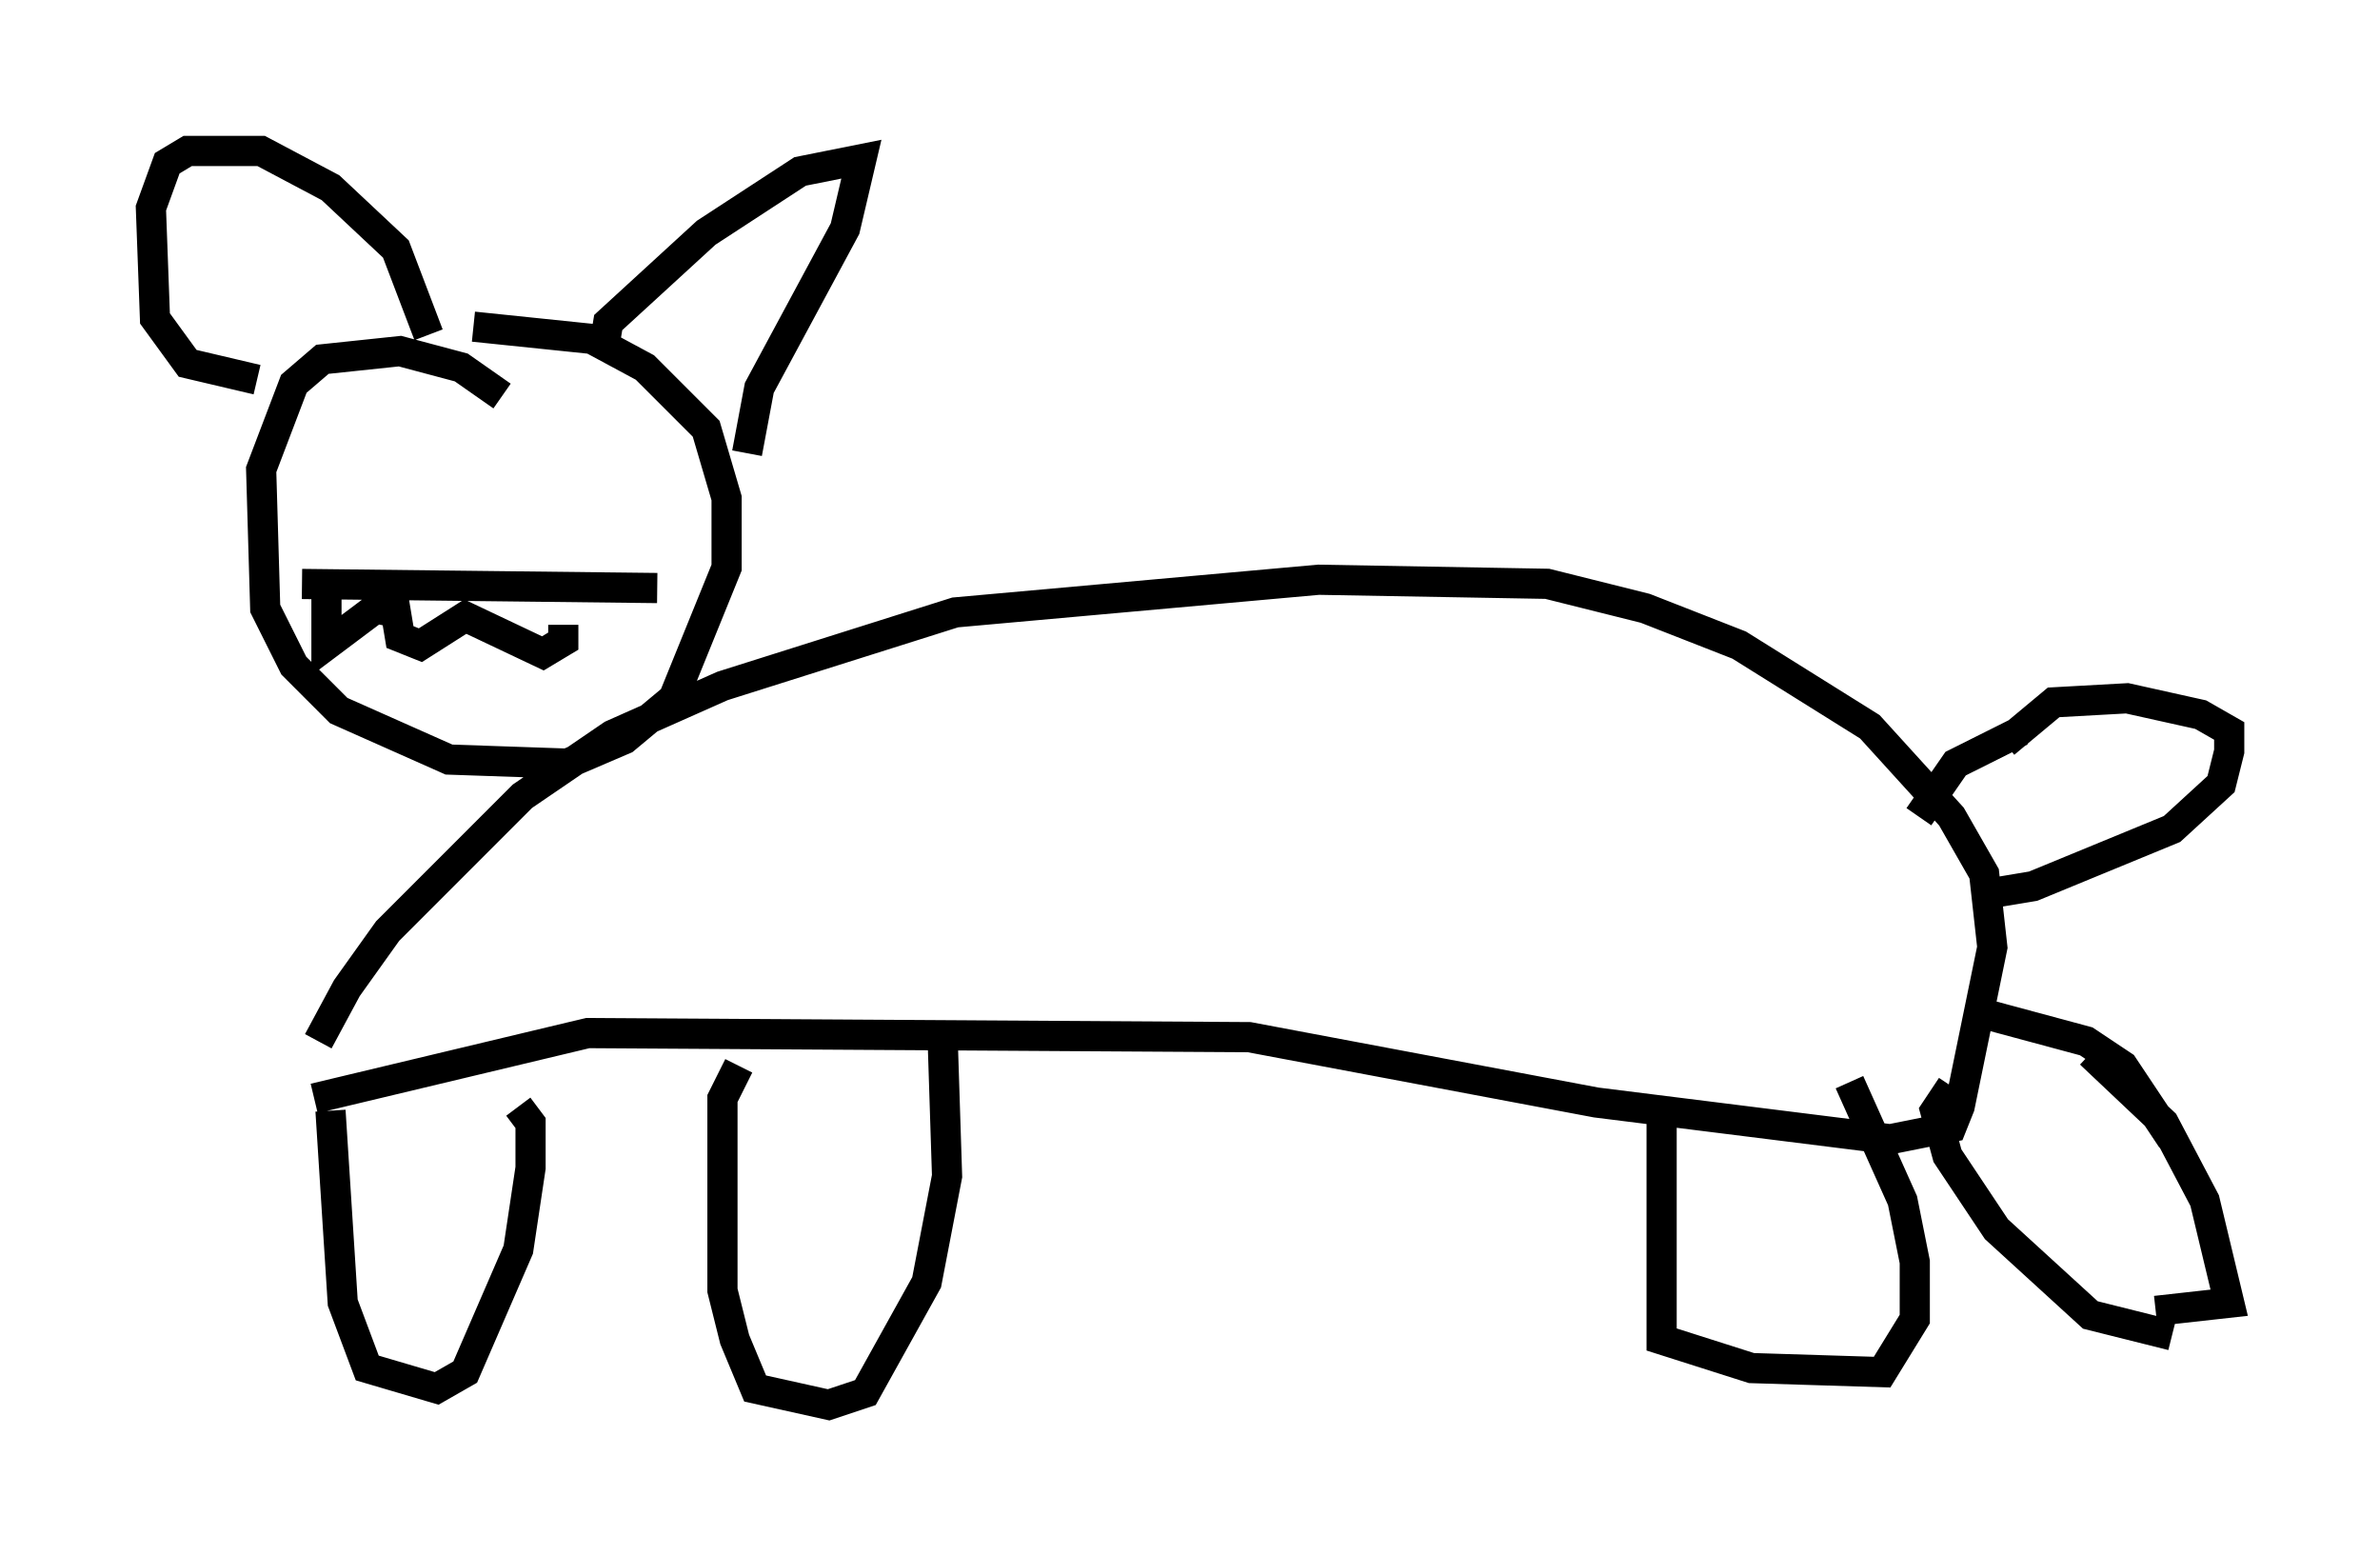 <?xml version="1.0" encoding="utf-8" ?>
<svg baseProfile="full" height="51.542" version="1.1" width="78.876" xmlns="http://www.w3.org/2000/svg" xmlns:ev="http://www.w3.org/2001/xml-events" xmlns:xlink="http://www.w3.org/1999/xlink"><defs /><rect fill="white" height="51.542" width="78.876" x="0" y="0" /><path d="M10.683, 37.205 m-0.135, -2.706 l0.947, -1.759 1.353, -1.894 l4.465, -4.465 2.977, -2.03 l3.654, -1.624 7.713, -2.436 l12.043, -1.083 7.578, 0.135 l3.248, 0.812 3.112, 1.218 l4.33, 2.706 2.706, 2.977 l1.083, 1.894 0.271, 2.436 l-1.083, 5.277 -0.271, 0.677 l-2.03, 0.406 -9.743, -1.218 l-11.502, -2.165 -21.921, -0.135 l-9.066, 2.165 m0.541, 0.406 l0.406, 6.36 0.812, 2.165 l2.3, 0.677 0.947, -0.541 l1.759, -4.059 0.406, -2.706 l0.0, -1.488 -0.406, -0.541 m7.307, -1.353 l-0.541, 1.083 0.0, 6.36 l0.406, 1.624 0.677, 1.624 l2.436, 0.541 1.218, -0.406 l2.03, -3.654 0.677, -3.518 l-0.135, -4.195 m23.816, 2.03 l0.0, 7.578 2.977, 0.947 l4.33, 0.135 1.083, -1.759 l0.0, -1.894 -0.406, -2.03 l-1.759, -3.924 m3.383, 0.135 l-0.541, 0.812 0.406, 1.488 l1.624, 2.436 3.112, 2.842 l2.706, 0.677 m0.0, -6.495 l-1.624, -2.436 -1.218, -0.812 l-3.518, -0.947 m3.654, 1.353 l2.436, 2.3 1.353, 2.571 l0.812, 3.383 -2.436, 0.271 m-5.683, -13.802 l1.624, -0.271 4.601, -1.894 l1.624, -1.488 0.271, -1.083 l0.0, -0.677 -0.947, -0.541 l-2.436, -0.541 -2.436, 0.135 l-1.624, 1.353 m0.541, -0.406 l-2.165, 1.083 -1.218, 1.759 m-46.955, -13.938 l-1.353, -0.947 -2.03, -0.541 l-2.571, 0.271 -0.947, 0.812 l-1.083, 2.842 0.135, 4.601 l0.947, 1.894 1.488, 1.488 l3.654, 1.624 3.924, 0.135 l1.894, -0.812 1.624, -1.353 l1.759, -4.33 0.0, -2.3 l-0.677, -2.3 -2.03, -2.03 l-1.759, -0.947 -3.924, -0.406 m-4.871, 8.254 l0.0, 2.3 1.624, -1.218 l0.677, 0.135 0.135, 0.812 l0.677, 0.271 1.488, -0.947 l2.571, 1.218 0.677, -0.406 l0.0, -0.541 m-8.66, -1.353 l11.773, 0.135 m-1.759, -7.984 l0.135, -0.812 3.248, -2.977 l3.112, -2.03 2.03, -0.406 l-0.541, 2.3 -2.842, 5.277 l-0.406, 2.165 m-10.555, -3.924 l-1.083, -2.842 -2.165, -2.03 l-2.3, -1.218 -2.436, 0.0 l-0.677, 0.406 -0.541, 1.488 l0.135, 3.654 1.083, 1.488 l2.3, 0.541 " fill="none" stroke="black" stroke-width="1" /></svg>